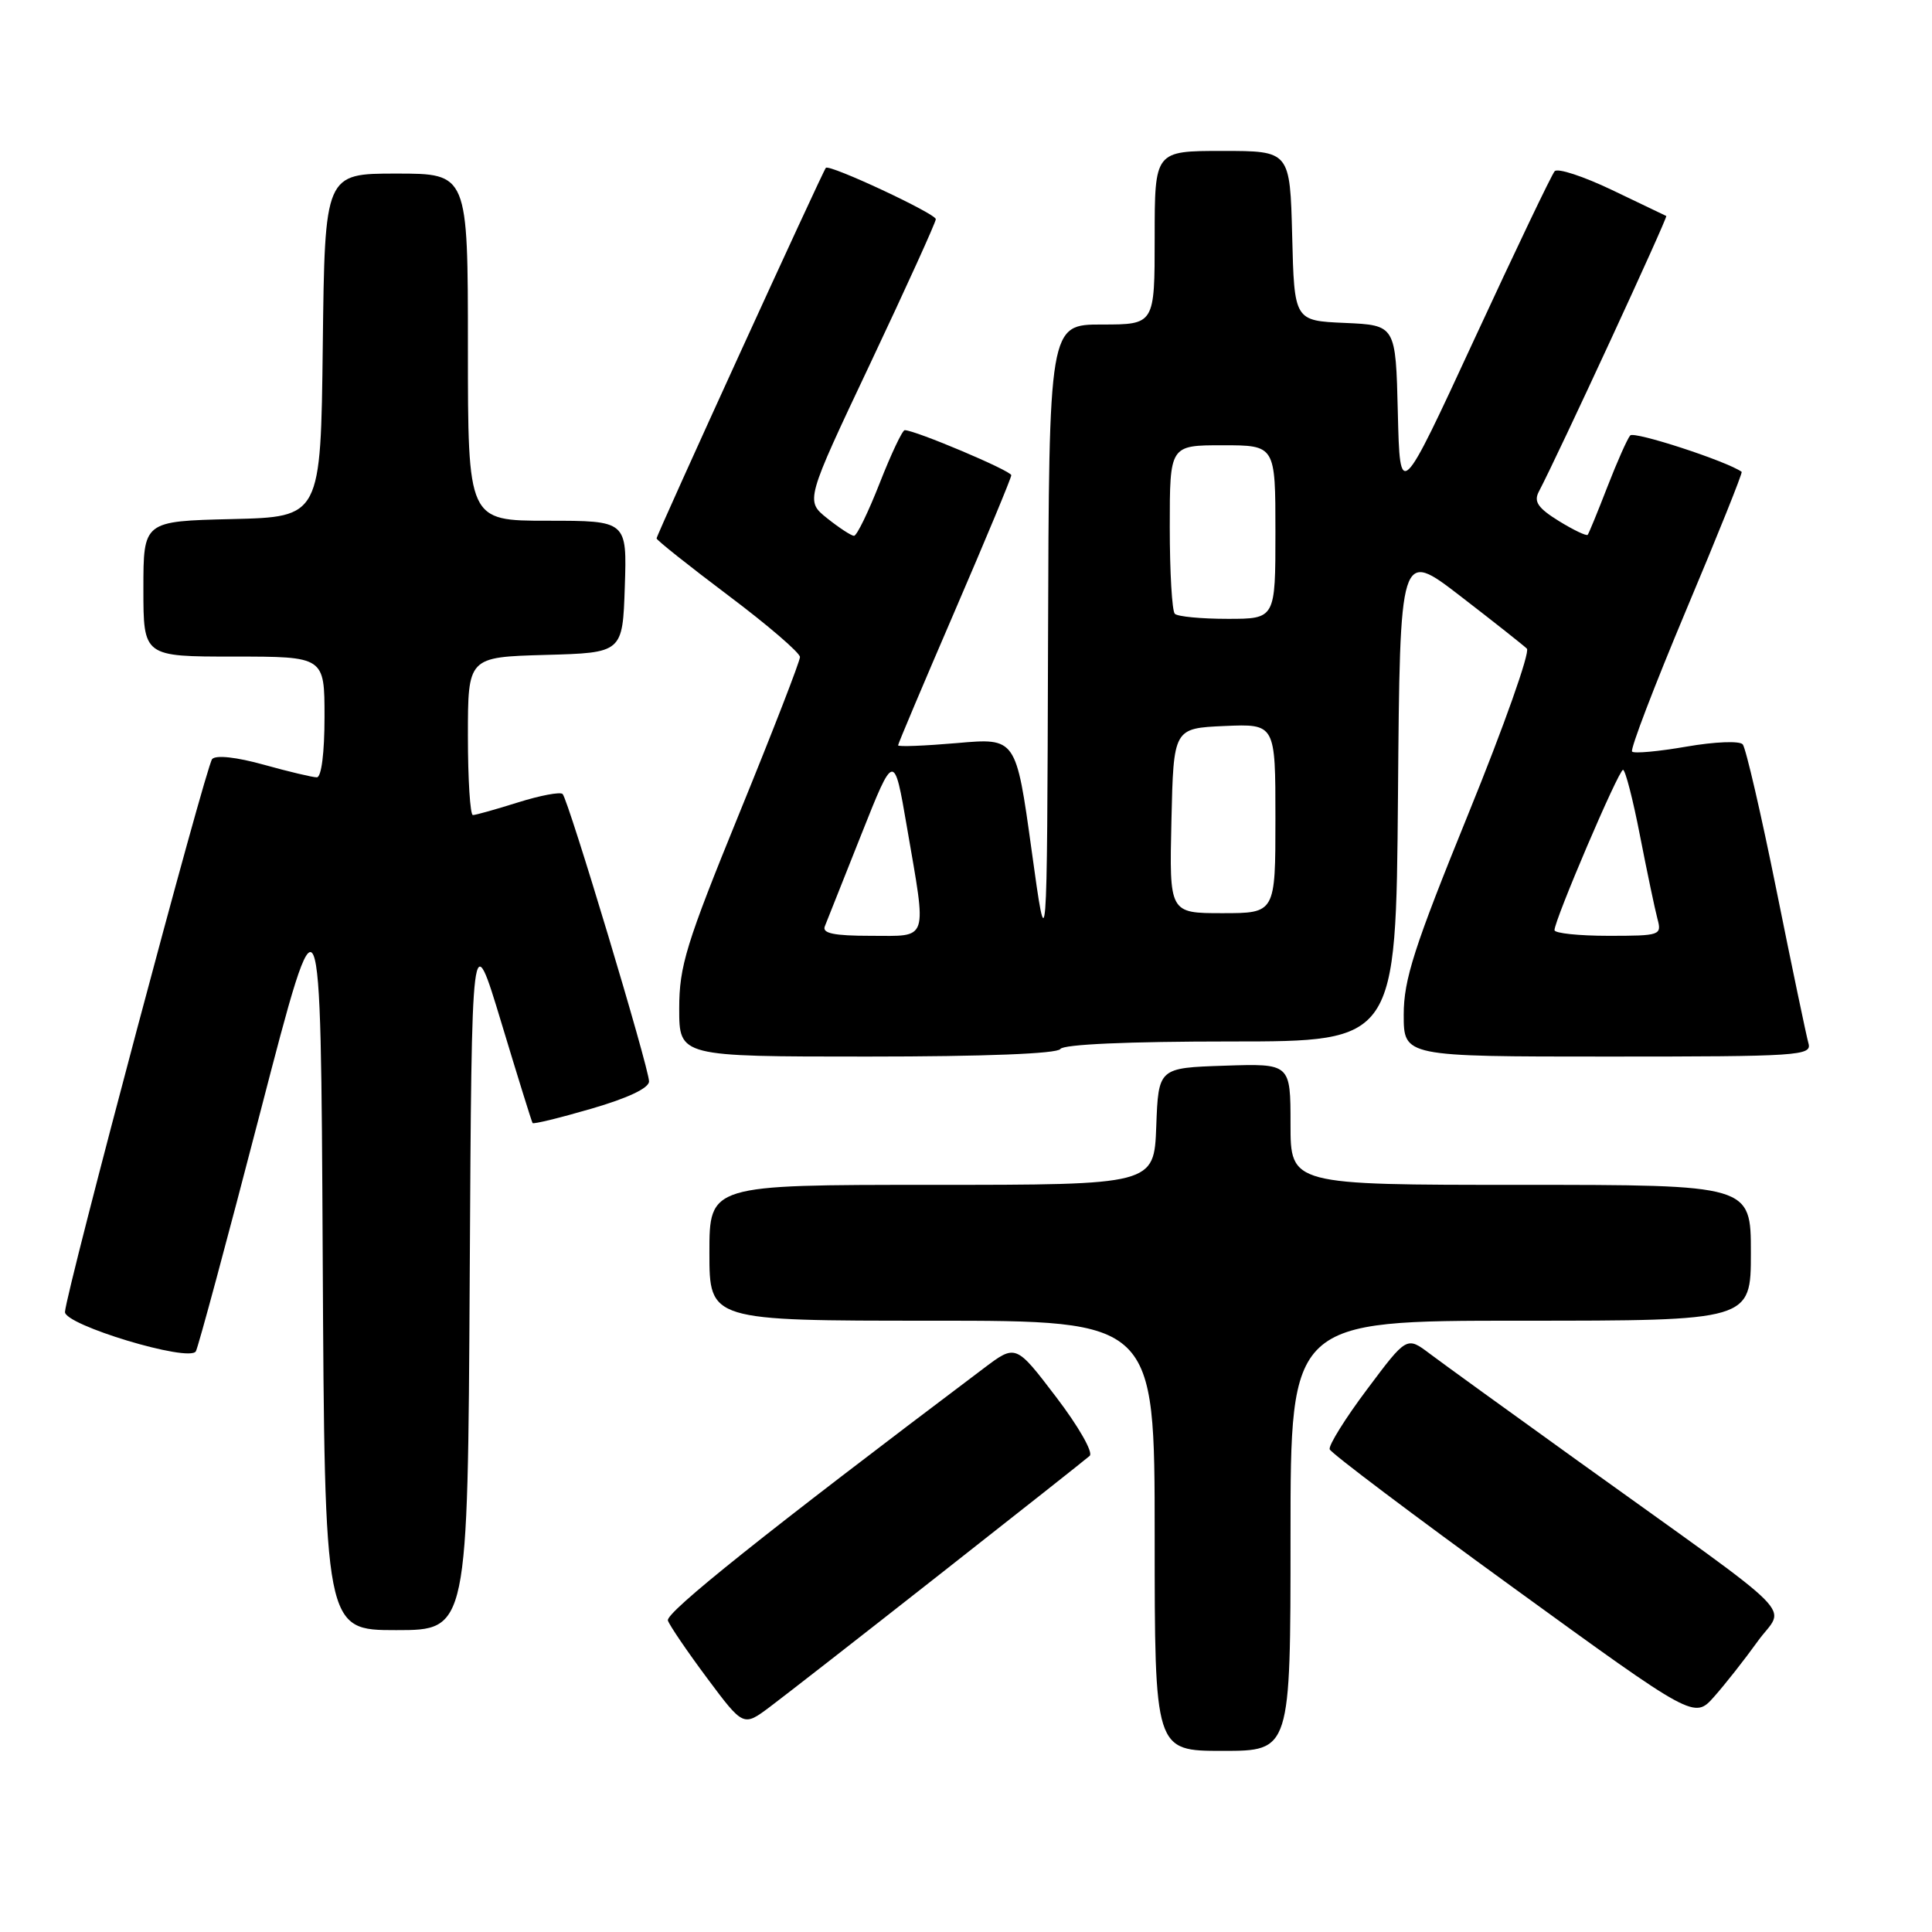 <?xml version="1.0" encoding="UTF-8" standalone="no"?>
<!DOCTYPE svg PUBLIC "-//W3C//DTD SVG 1.1//EN" "http://www.w3.org/Graphics/SVG/1.1/DTD/svg11.dtd" >
<svg xmlns="http://www.w3.org/2000/svg" xmlns:xlink="http://www.w3.org/1999/xlink" version="1.1" viewBox="0 0 256 256">
 <g >
 <path fill="currentColor"
d=" M 171.00 203.50 C 171.00 175.00 171.00 175.00 201.50 175.00 C 232.00 175.00 232.00 175.00 232.00 166.00 C 232.00 157.00 232.00 157.00 201.50 157.00 C 171.00 157.00 171.00 157.00 171.00 148.96 C 171.00 140.92 171.00 140.92 162.25 141.21 C 153.50 141.50 153.50 141.50 153.21 149.25 C 152.92 157.00 152.92 157.00 123.46 157.00 C 94.00 157.00 94.00 157.00 94.00 166.00 C 94.00 175.00 94.00 175.00 123.50 175.00 C 153.00 175.00 153.00 175.00 153.00 203.50 C 153.00 232.00 153.00 232.00 162.00 232.00 C 171.00 232.00 171.00 232.00 171.00 203.50 Z  M 124.50 208.63 C 134.95 200.42 143.90 193.35 144.39 192.91 C 144.89 192.47 142.91 189.00 139.94 185.11 C 134.60 178.10 134.60 178.10 130.36 181.30 C 101.37 203.14 88.14 213.71 88.50 214.73 C 88.73 215.40 91.08 218.85 93.71 222.38 C 98.50 228.80 98.50 228.80 102.00 226.18 C 103.92 224.74 114.05 216.85 124.50 208.63 Z  M 232.90 217.49 C 236.52 212.45 239.46 215.40 209.00 193.52 C 199.93 187.00 191.13 180.64 189.45 179.37 C 186.40 177.07 186.40 177.07 181.14 184.10 C 178.24 187.96 176.02 191.54 176.19 192.04 C 176.36 192.54 187.30 200.79 200.50 210.36 C 224.50 227.78 224.50 227.78 227.13 224.82 C 228.57 223.20 231.17 219.90 232.90 217.49 Z  M 62.24 169.25 C 62.50 122.51 62.50 122.51 66.43 135.50 C 68.59 142.65 70.45 148.64 70.57 148.81 C 70.69 148.98 74.20 148.12 78.39 146.90 C 83.20 145.50 86.00 144.18 86.00 143.29 C 86.00 141.51 75.31 105.98 74.55 105.21 C 74.23 104.90 71.58 105.40 68.65 106.32 C 65.72 107.24 63.03 108.00 62.66 108.00 C 62.30 108.00 62.00 103.29 62.00 97.53 C 62.00 87.07 62.00 87.07 72.25 86.78 C 82.50 86.50 82.50 86.50 82.79 77.75 C 83.08 69.00 83.08 69.00 72.54 69.00 C 62.00 69.00 62.00 69.00 62.00 46.00 C 62.00 23.00 62.00 23.00 52.52 23.00 C 43.04 23.00 43.04 23.00 42.77 45.75 C 42.50 68.50 42.50 68.50 30.75 68.78 C 19.00 69.06 19.00 69.06 19.00 78.03 C 19.00 87.00 19.00 87.00 31.00 87.00 C 43.00 87.00 43.00 87.00 43.00 95.00 C 43.00 99.75 42.59 103.00 41.98 103.00 C 41.43 103.00 38.26 102.25 34.96 101.33 C 31.33 100.32 28.61 100.02 28.11 100.58 C 27.30 101.47 8.83 170.87 8.61 173.83 C 8.48 175.55 25.05 180.55 25.95 179.06 C 26.25 178.57 30.10 164.29 34.50 147.33 C 42.50 116.50 42.50 116.50 42.76 166.25 C 43.02 216.00 43.02 216.00 52.50 216.00 C 61.98 216.00 61.98 216.00 62.24 169.25 Z  M 140.50 139.00 C 140.88 138.38 149.51 138.00 163.05 138.00 C 184.97 138.00 184.97 138.00 185.24 105.41 C 185.50 72.82 185.50 72.82 193.50 78.98 C 197.90 82.37 201.87 85.51 202.32 85.95 C 202.77 86.38 199.29 96.23 194.57 107.82 C 187.37 125.53 186.00 129.79 186.00 134.45 C 186.00 140.00 186.00 140.00 213.07 140.00 C 238.37 140.00 240.10 139.89 239.63 138.25 C 239.36 137.29 237.45 128.18 235.40 118.00 C 233.35 107.83 231.33 99.11 230.92 98.63 C 230.50 98.15 227.22 98.28 223.47 98.93 C 219.78 99.57 216.54 99.87 216.26 99.59 C 215.98 99.32 219.20 90.91 223.40 80.90 C 227.61 70.90 230.93 62.63 230.78 62.52 C 228.82 61.11 216.53 57.10 216.01 57.70 C 215.63 58.14 214.27 61.20 212.99 64.50 C 211.71 67.80 210.54 70.66 210.38 70.86 C 210.23 71.06 208.51 70.24 206.56 69.04 C 203.80 67.33 203.21 66.48 203.89 65.17 C 206.43 60.35 221.04 28.73 220.79 28.62 C 220.63 28.54 217.40 27.00 213.61 25.18 C 209.82 23.37 206.40 22.24 206.00 22.69 C 205.60 23.14 200.83 33.12 195.39 44.88 C 185.50 66.26 185.50 66.26 185.22 54.67 C 184.94 43.09 184.94 43.09 178.22 42.79 C 171.50 42.50 171.50 42.50 171.22 31.25 C 170.93 20.00 170.93 20.00 161.97 20.00 C 153.00 20.00 153.00 20.00 153.00 31.50 C 153.00 43.00 153.00 43.00 146.00 43.00 C 139.00 43.00 139.00 43.00 138.87 85.25 C 138.74 127.50 138.74 127.50 136.69 112.64 C 134.63 97.77 134.63 97.77 126.82 98.46 C 122.52 98.83 119.00 98.97 119.00 98.76 C 119.00 98.55 122.38 90.56 126.50 81.00 C 130.62 71.44 134.00 63.33 134.00 62.97 C 134.00 62.38 121.27 57.00 119.88 57.00 C 119.57 57.00 118.08 60.15 116.57 64.00 C 115.06 67.85 113.53 71.00 113.16 71.00 C 112.80 70.99 111.20 69.95 109.61 68.68 C 106.71 66.36 106.71 66.36 115.36 48.07 C 120.11 38.01 124.00 29.45 124.00 29.04 C 124.00 28.31 109.93 21.73 109.43 22.24 C 109.03 22.65 87.00 70.87 87.00 71.34 C 87.00 71.57 91.28 74.97 96.50 78.90 C 101.72 82.82 106.00 86.50 106.00 87.06 C 106.00 87.62 102.40 96.90 98.00 107.68 C 90.90 125.09 90.00 128.01 90.00 133.65 C 90.00 140.00 90.00 140.00 114.94 140.00 C 130.49 140.00 140.11 139.62 140.50 139.00 Z  M 109.29 122.75 C 109.57 122.06 111.75 116.58 114.13 110.57 C 118.47 99.65 118.47 99.65 120.17 109.57 C 122.82 124.98 123.14 124.00 115.39 124.00 C 110.51 124.00 108.92 123.67 109.29 122.75 Z  M 205.98 123.25 C 205.96 121.95 214.47 102.02 215.06 102.01 C 215.36 102.00 216.38 105.94 217.31 110.75 C 218.25 115.56 219.29 120.51 219.62 121.75 C 220.21 123.93 220.01 124.00 213.12 124.00 C 209.20 124.00 205.99 123.66 205.98 123.25 Z  M 155.22 108.75 C 155.50 96.50 155.50 96.50 162.25 96.20 C 169.00 95.91 169.00 95.91 169.00 108.45 C 169.00 121.00 169.00 121.00 161.97 121.00 C 154.94 121.00 154.94 121.00 155.22 108.75 Z  M 155.67 81.33 C 155.30 80.97 155.00 75.79 155.00 69.83 C 155.00 59.00 155.00 59.00 162.00 59.00 C 169.00 59.00 169.00 59.00 169.00 70.50 C 169.00 82.00 169.00 82.00 162.67 82.00 C 159.18 82.00 156.03 81.70 155.67 81.33 Z "/>
</g>
</svg>